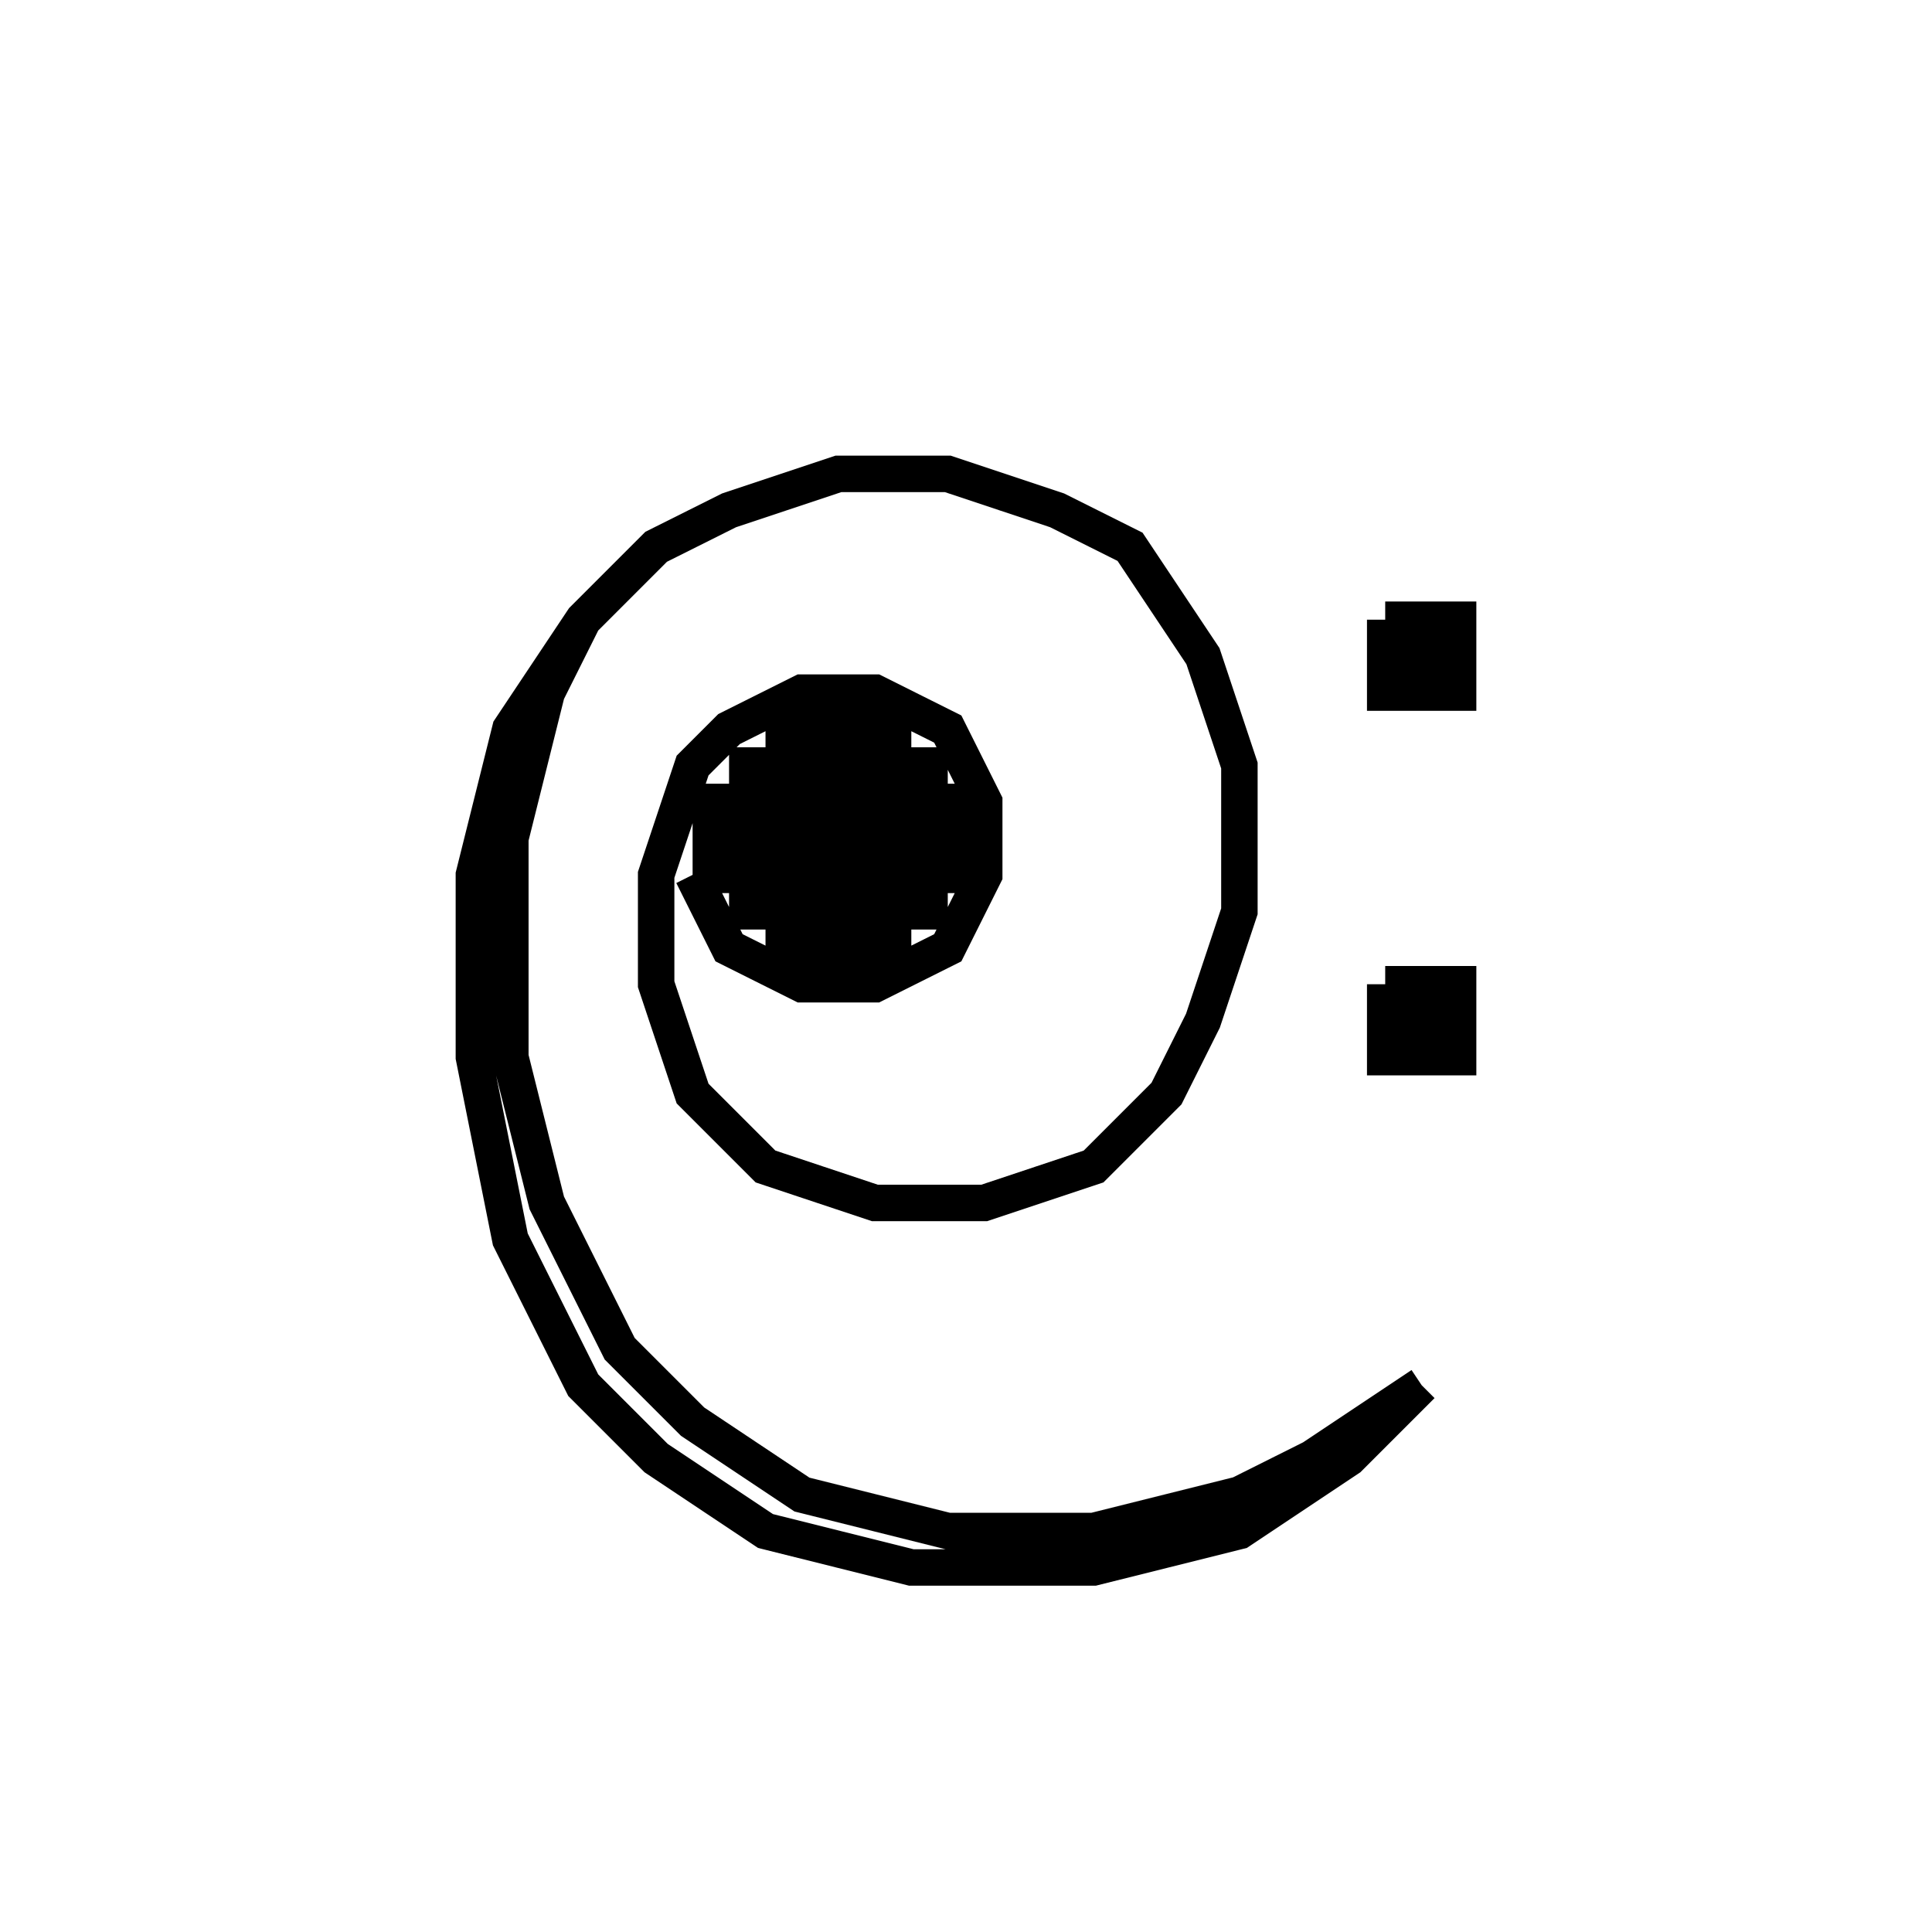 <svg xmlns='http://www.w3.org/2000/svg' 
xmlns:xlink='http://www.w3.org/1999/xlink' 
viewBox = '-23 -23 53 53' >
<path d = '
	M -4, 1
	L -3, 3
	L -1, 4
	L 1, 4
	L 3, 3
	L 4, 1
	L 4, -1
	L 3, -3
	L 1, -4
	L -1, -4
	L -3, -3
	L -4, -2
	L -5, 1
	L -5, 4
	L -4, 7
	L -2, 9
	L 1, 10
	L 4, 10
	L 7, 9
	L 9, 7
	L 10, 5
	L 11, 2
	L 11, -2
	L 10, -5
	L 8, -8
	L 6, -9
	L 3, -10
	L 0, -10
	L -3, -9
	L -5, -8
	L -7, -6
	L -9, -3
	L -10, 1
	L -10, 6
	L -9, 11
	L -7, 15
	L -5, 17
	L -2, 19
	L 2, 20
	L 7, 20
	L 11, 19
	L 14, 17
	L 16, 15

	M -7, -6
	L -8, -4
	L -9, 0
	L -9, 6
	L -8, 10
	L -6, 14
	L -4, 16
	L -1, 18
	L 3, 19
	L 7, 19
	L 11, 18
	L 13, 17
	L 16, 15

	M -2, -3
	L 2, -3

	M -3, -2
	L 3, -2

	M -4, -1
	L 4, -1

	M -4, 0
	L 4, 0

	M -4, 1
	L 4, 1

	M -3, 2
	L 3, 2

	M -2, 3
	L 2, 3

	M 15, -6
	L 15, -4
	L 17, -4
	L 17, -6
	L 15, -6

	M 16, -6
	L 16, -4

	M 15, -5
	L 17, -5

	M 15, 4
	L 15, 6
	L 17, 6
	L 17, 4
	L 15, 4

	M 16, 4
	L 16, 6

	M 15, 5
	L 17, 5

' fill='none' stroke='black' />
</svg>
